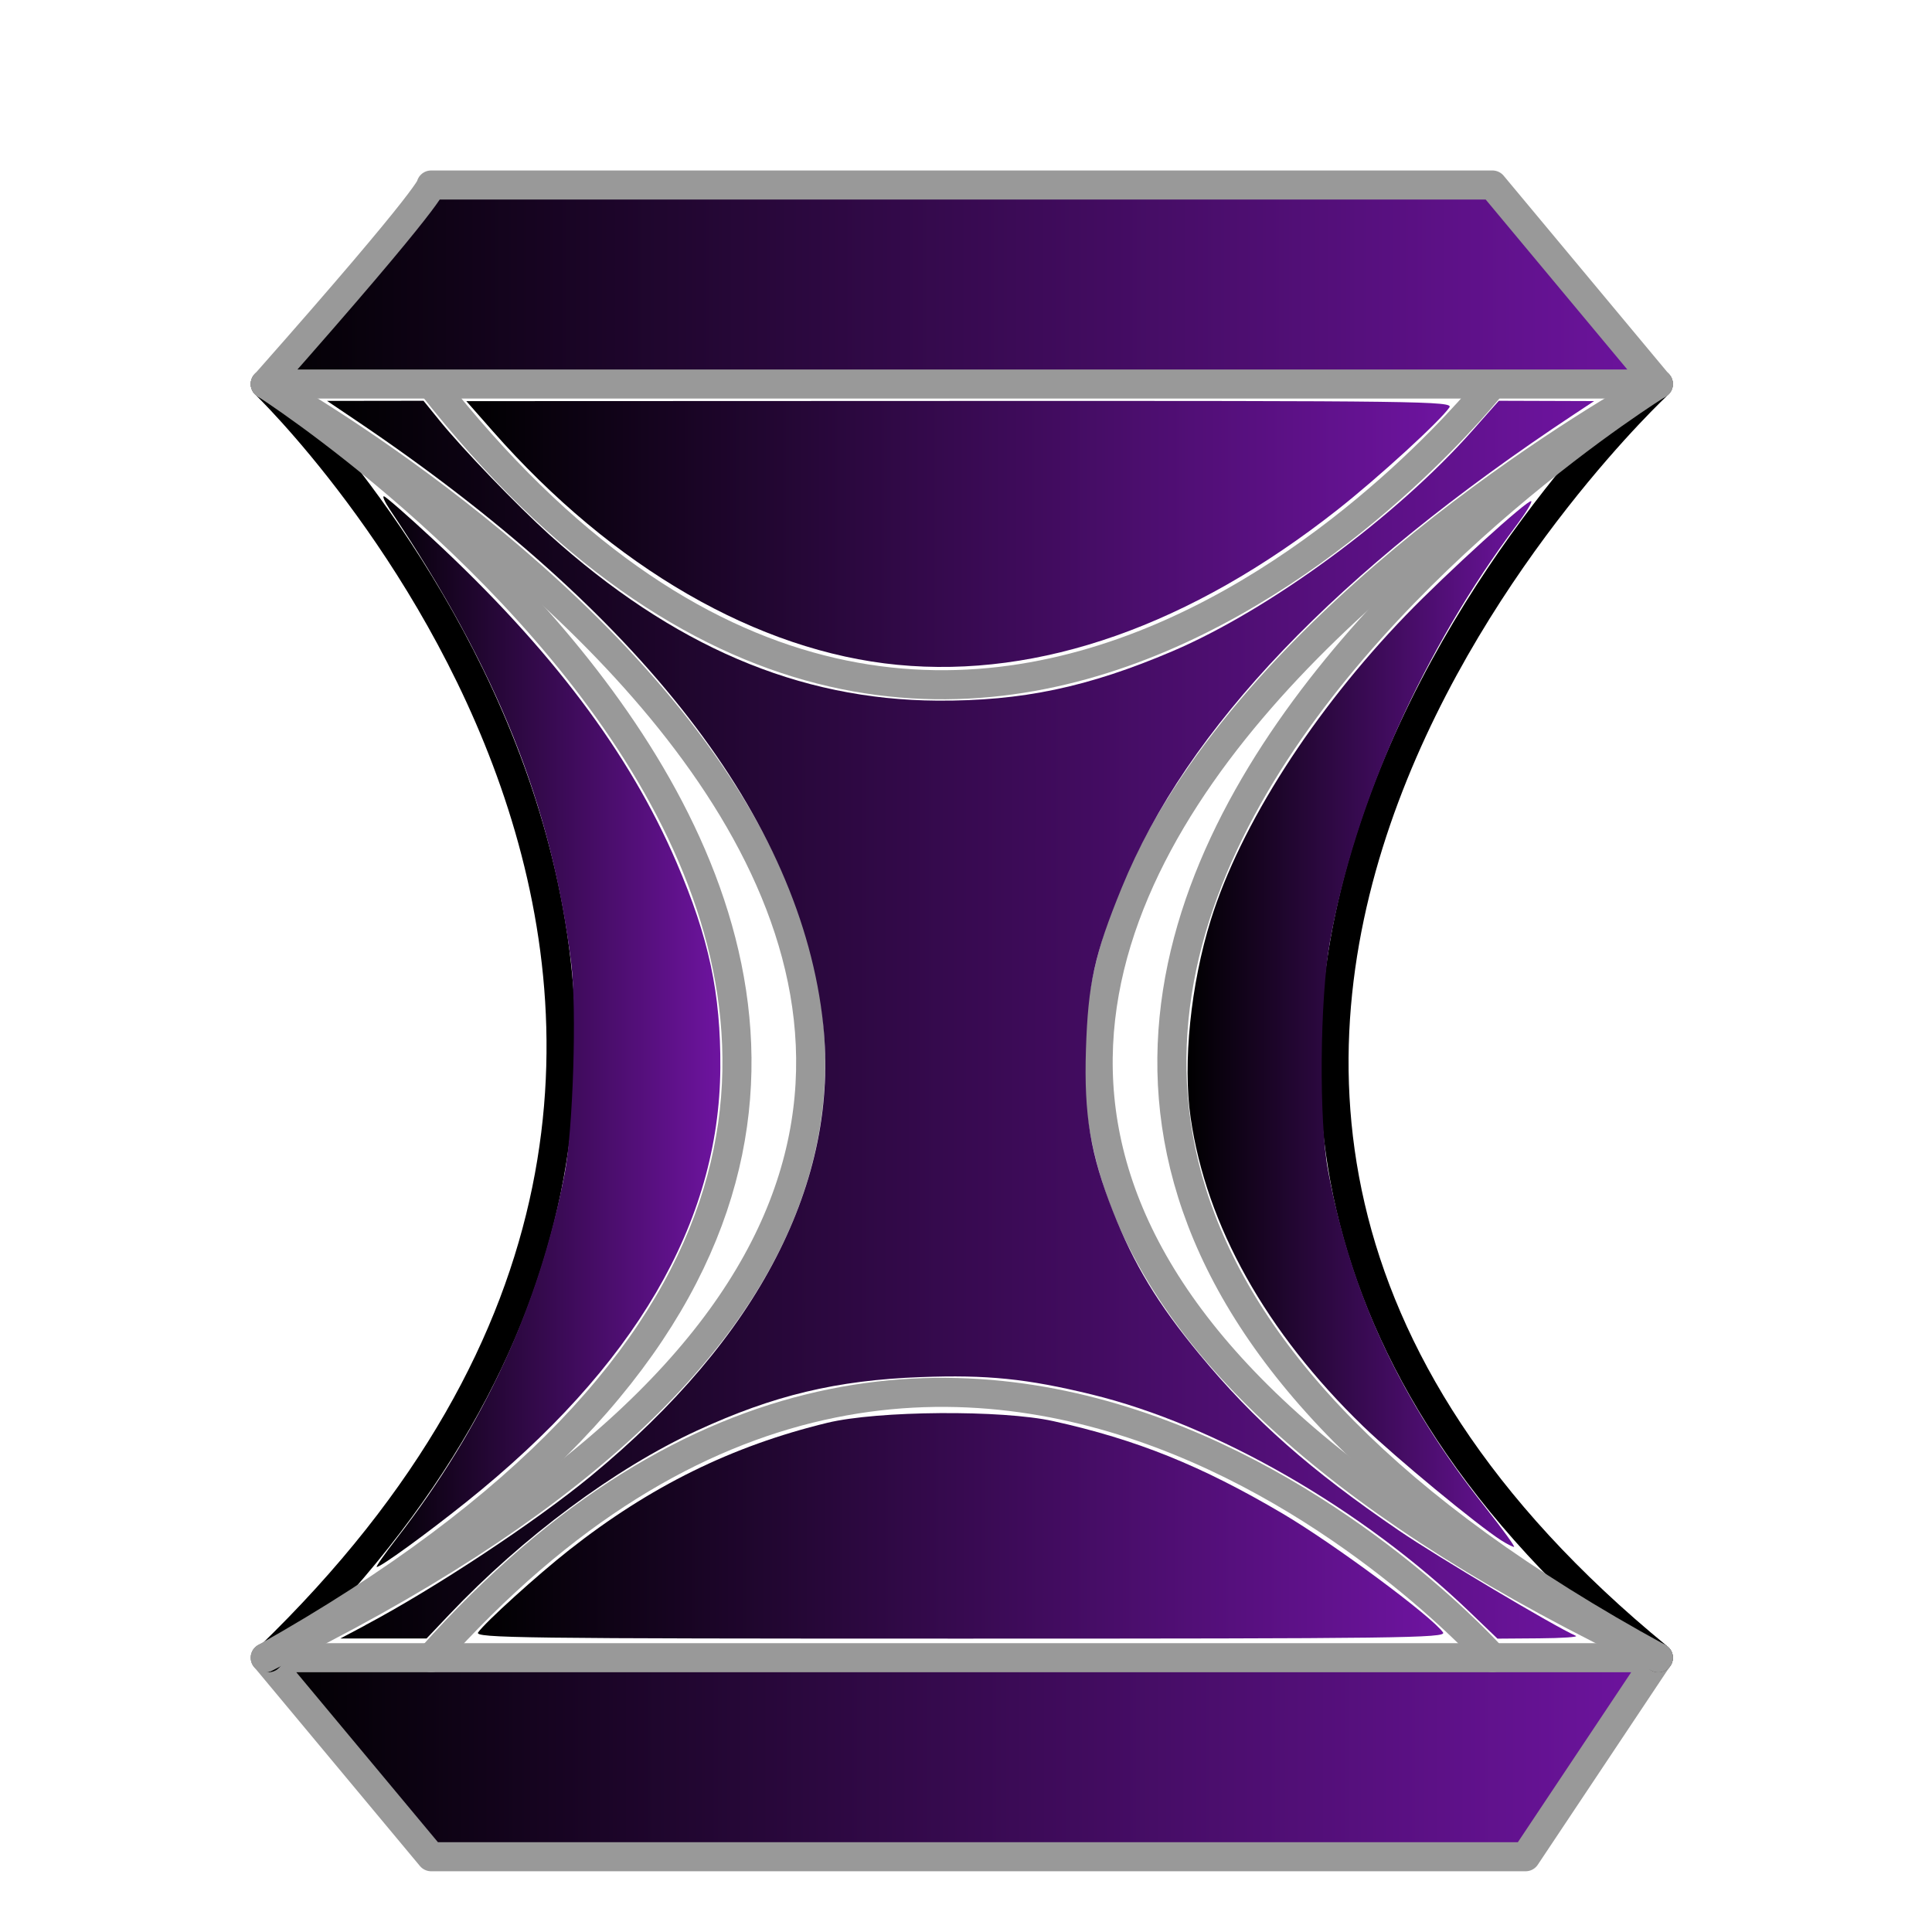 <?xml version="1.0" encoding="UTF-8" standalone="no"?>
<!-- Created with Inkscape (http://www.inkscape.org/) -->

<svg
   xmlns:dc="http://purl.org/dc/elements/1.1/"
   xmlns:cc="http://creativecommons.org/ns#"
   xmlns:rdf="http://www.w3.org/1999/02/22-rdf-syntax-ns#"
   xmlns:svg="http://www.w3.org/2000/svg"
   xmlns="http://www.w3.org/2000/svg"
   xmlns:xlink="http://www.w3.org/1999/xlink"
   xmlns:sodipodi="http://sodipodi.sourceforge.net/DTD/sodipodi-0.dtd"
   xmlns:inkscape="http://www.inkscape.org/namespaces/inkscape"
   width="148"
   height="148"
   id="svg3721"
   version="1.1"
   inkscape:version="0.47 r22583"
   sodipodi:docname="br.svg">
  <defs
     id="defs3723">
    <inkscape:perspective
       sodipodi:type="inkscape:persp3d"
       inkscape:vp_x="0 : 526.18109 : 1"
       inkscape:vp_y="0 : 1000 : 0"
       inkscape:vp_z="744.09448 : 526.18109 : 1"
       inkscape:persp3d-origin="372.04724 : 350.78739 : 1"
       id="perspective3729" />
    <inkscape:perspective
       id="perspective3739"
       inkscape:persp3d-origin="0.5 : 0.33333333 : 1"
       inkscape:vp_z="1 : 0.5 : 1"
       inkscape:vp_y="0 : 1000 : 0"
       inkscape:vp_x="0 : 0.5 : 1"
       sodipodi:type="inkscape:persp3d" />
    <linearGradient
       inkscape:collect="always"
       xlink:href="#linearGradient7743"
       id="linearGradient7749"
       x1="19.5"
       y1="805"
       x2="860.5"
       y2="805"
       gradientUnits="userSpaceOnUse" />
    <linearGradient
       id="linearGradient7743">
      <stop
         id="stop7751"
         offset="0"
         style="stop-color:#000000;stop-opacity:1;" />
      <stop
         style="stop-color:#6e14a0;stop-opacity:1;"
         offset="1"
         id="stop7747" />
    </linearGradient>
    <linearGradient
       gradientTransform="matrix(0.127,0,0,0.152,17.779,916.247)"
       inkscape:collect="always"
       xlink:href="#linearGradient7743"
       id="linearGradient3721"
       x1="8"
       y1="65"
       x2="868"
       y2="65"
       gradientUnits="userSpaceOnUse" />
    <linearGradient
       id="linearGradient3748">
      <stop
         id="stop3750"
         offset="0"
         style="stop-color:#000000;stop-opacity:1;" />
      <stop
         style="stop-color:#6e14a0;stop-opacity:1;"
         offset="1"
         id="stop3752" />
    </linearGradient>
    <linearGradient
       gradientTransform="matrix(0.127,0,0,0.152,17.779,916.247)"
       inkscape:collect="always"
       xlink:href="#linearGradient7743"
       id="linearGradient7827"
       x1="87.149"
       y1="440.42"
       x2="294.407"
       y2="440.42"
       gradientUnits="userSpaceOnUse" />
    <linearGradient
       id="linearGradient3755">
      <stop
         id="stop3757"
         offset="0"
         style="stop-color:#000000;stop-opacity:1;" />
      <stop
         style="stop-color:#6e14a0;stop-opacity:1;"
         offset="1"
         id="stop3759" />
    </linearGradient>
    <linearGradient
       gradientTransform="matrix(0.127,0,0,0.152,17.779,916.247)"
       inkscape:collect="always"
       xlink:href="#linearGradient7743"
       id="linearGradient7837"
       x1="576.146"
       y1="436.592"
       x2="783.439"
       y2="436.592"
       gradientUnits="userSpaceOnUse" />
    <linearGradient
       id="linearGradient3762">
      <stop
         id="stop3764"
         offset="0"
         style="stop-color:#000000;stop-opacity:1;" />
      <stop
         style="stop-color:#6e14a0;stop-opacity:1;"
         offset="1"
         id="stop3766" />
    </linearGradient>
    <linearGradient
       inkscape:collect="always"
       xlink:href="#linearGradient7743"
       id="linearGradient7847"
       x1="57.252"
       y1="434.42"
       x2="821.252"
       y2="434.42"
       gradientUnits="userSpaceOnUse"
       gradientTransform="matrix(0.127,0,0,0.152,17.779,916.247)" />
    <linearGradient
       id="linearGradient3769">
      <stop
         id="stop3771"
         offset="0"
         style="stop-color:#000000;stop-opacity:1;" />
      <stop
         style="stop-color:#6e14a0;stop-opacity:1;"
         offset="1"
         id="stop3773" />
    </linearGradient>
    <linearGradient
       gradientTransform="matrix(0.127,0,0,0.152,17.779,916.247)"
       inkscape:collect="always"
       xlink:href="#linearGradient7743"
       id="linearGradient7857"
       x1="141.252"
       y1="190.334"
       x2="734.19"
       y2="190.334"
       gradientUnits="userSpaceOnUse" />
    <linearGradient
       id="linearGradient3776">
      <stop
         id="stop3778"
         offset="0"
         style="stop-color:#000000;stop-opacity:1;" />
      <stop
         style="stop-color:#6e14a0;stop-opacity:1;"
         offset="1"
         id="stop3780" />
    </linearGradient>
    <linearGradient
       gradientTransform="matrix(0.127,0,0,0.152,17.779,916.247)"
       inkscape:collect="always"
       xlink:href="#linearGradient7743"
       id="linearGradient7875"
       x1="148.223"
       y1="688.753"
       x2="730.293"
       y2="688.753"
       gradientUnits="userSpaceOnUse" />
    <linearGradient
       id="linearGradient3783">
      <stop
         id="stop3785"
         offset="0"
         style="stop-color:#000000;stop-opacity:1;" />
      <stop
         style="stop-color:#6e14a0;stop-opacity:1;"
         offset="1"
         id="stop3787" />
    </linearGradient>
    <linearGradient
       gradientTransform="matrix(0.127,0,0,0.152,17.779,916.247)"
       y2="805"
       x2="860.5"
       y1="805"
       x1="19.5"
       gradientUnits="userSpaceOnUse"
       id="linearGradient3805"
       xlink:href="#linearGradient7743"
       inkscape:collect="always" />
  </defs>
  <sodipodi:namedview
     id="base"
     pagecolor="#ffffff"
     bordercolor="#666666"
     borderopacity="1.0"
     inkscape:pageopacity="0.0"
     inkscape:pageshadow="2"
     inkscape:zoom="2.8284271"
     inkscape:cx="74.196773"
     inkscape:cy="71.948571"
     inkscape:document-units="px"
     inkscape:current-layer="layer1"
     showgrid="true"
     inkscape:window-width="1018"
     inkscape:window-height="730"
     inkscape:window-x="0"
     inkscape:window-y="6"
     inkscape:window-maximized="1">
    <inkscape:grid
       type="xygrid"
       id="grid3333" />
  </sodipodi:namedview>
  <g
     inkscape:label="Camada 1"
     inkscape:groupmode="layer"
     id="layer1"
     transform="translate(0,-904.362)">
    <path
       style="fill:url(#linearGradient3805);fill-opacity:1;stroke:#999999;stroke-width:2.227;stroke-linecap:round;stroke-linejoin:round;stroke-miterlimit:4;stroke-opacity:1;stroke-dasharray:none"
       d="m 20.32,1031.35 c 12.704,15.245 12.704,15.245 12.704,15.245 l 83.849,0 10.164,-15.245 -106.717,0 z"
       id="path7741" />
    <path
       style="fill:none;stroke:#000000;stroke-width:2.227;stroke-linecap:round;stroke-linejoin:round;stroke-miterlimit:4;stroke-opacity:1;stroke-dasharray:none"
       d="M 20.574,1031.35 C 71.138,982.565 20.32,933.78 20.32,933.78"
       id="path7793" />
    <path
       style="fill:none;stroke:#000000;stroke-width:2.227;stroke-linecap:round;stroke-linejoin:round;stroke-miterlimit:4;stroke-opacity:1;stroke-dasharray:none"
       d="m 127.037,1031.35 c -55.9,-45.736 0,-97.57 0,-97.57"
       id="path7795" />
    <path
       style="fill:none;stroke:#999999;stroke-width:2.227;stroke-linecap:round;stroke-linejoin:round;stroke-miterlimit:4;stroke-opacity:1;stroke-dasharray:none"
       d="m 20.32,1031.35 c 81.308,-45.736 0,-97.57 0,-97.57"
       id="path7838" />
    <path
       style="fill:none;stroke:#999999;stroke-width:2.227;stroke-linecap:round;stroke-linejoin:round;stroke-miterlimit:4;stroke-opacity:1;stroke-dasharray:none"
       d="m 127.037,1031.35 c -83.849,-45.736 0,-97.57 0,-97.57"
       id="path7840" />
    <path
       style="fill:none;stroke:#999999;stroke-width:2.227;stroke-linecap:round;stroke-linejoin:round;stroke-miterlimit:4;stroke-opacity:1;stroke-dasharray:none"
       d="m 20.32,1031.35 c 94.013,-45.736 0,-97.57 0,-97.57"
       id="path7846" />
    <path
       style="fill:none;stroke:#999999;stroke-width:2.227;stroke-linecap:round;stroke-linejoin:round;stroke-miterlimit:4;stroke-opacity:1;stroke-dasharray:none"
       d="m 127.037,1031.35 c -96.554,-45.736 0,-97.57 0,-97.57"
       id="path7852" />
    <path
       style="fill:none;stroke:#999999;stroke-width:2.227;stroke-linecap:round;stroke-linejoin:round;stroke-miterlimit:4;stroke-opacity:1;stroke-dasharray:none"
       d="m 33.024,1031.35 c 40.654,-45.736 81.308,0 81.308,0"
       id="path7866" />
    <path
       style="fill:none;stroke:#999999;stroke-width:2.227;stroke-linecap:round;stroke-linejoin:round;stroke-miterlimit:4;stroke-opacity:1;stroke-dasharray:none"
       d="m 33.024,933.78 c 40.654,51.834 81.308,0 81.308,0"
       id="path7868" />
    <path
       style="fill:url(#linearGradient3721);fill-opacity:1;fill-rule:nonzero;stroke:#999999;stroke-width:2.227;stroke-linecap:round;stroke-linejoin:round;stroke-miterlimit:4;stroke-opacity:1;stroke-dasharray:none"
       d="m 20.32,933.78 c 13.213,-14.94 12.704,-15.245 12.704,-15.245 81.308,0 81.308,0 81.308,0 l 12.704,15.245 -106.717,0 z"
       id="path3609"
       sodipodi:nodetypes="ccccc" />
    <path
       style="fill:none;stroke:#999999;stroke-width:0;stroke-linecap:round;stroke-linejoin:round;stroke-miterlimit:4;stroke-opacity:1;stroke-dasharray:none;stroke-dashoffset:0"
       d="m 68.756,955.291 c -10.715,-1.035 -21.802,-7.433 -30.999,-17.889 l -2.033,-2.311 37.827,-0.014 c 35.363,-0.013 37.804,0.019 37.478,0.497 -0.717,1.051 -5.458,5.386 -8.565,7.833 -11.257,8.863 -22.813,12.937 -33.708,11.884 z"
       id="path7769" />
    <path
       style="fill:url(#linearGradient7827);fill-opacity:1;stroke:#999999;stroke-width:0;stroke-linecap:round;stroke-linejoin:round;stroke-miterlimit:4;stroke-opacity:1;stroke-dasharray:none;stroke-dashoffset:0"
       d="m 30.404,1022.19 c 6.641,-8.562 10.898,-17.813 12.849,-27.923 0.651,-3.376 0.939,-12.661 0.501,-16.143 -1.533,-12.168 -5.666,-22.496 -13.907,-34.752 -0.366,-0.545 -0.565,-0.991 -0.44,-0.991 0.124,0 1.825,1.487 3.78,3.304 9.06,8.421 15.028,16.345 18.64,24.748 2.484,5.777 3.391,10.033 3.354,15.732 -0.076,11.86 -6.553,22.929 -19.456,33.254 -3.072,2.458 -6.55,4.982 -6.865,4.982 -0.094,0 0.602,-0.995 1.545,-2.211 z"
       id="path7819" />
    <path
       style="fill:url(#linearGradient7837);fill-opacity:1;fill-rule:nonzero;stroke:#999999;stroke-width:0;stroke-linecap:round;stroke-linejoin:round;stroke-miterlimit:4;stroke-opacity:1;stroke-dasharray:none;stroke-dashoffset:0"
       d="m 115,1022.362 c -1.87,-1.201 -8.117,-6.364 -10.565,-8.731 -7.453,-7.207 -12.029,-15.388 -13.228,-23.649 -0.609,-4.194 0.006,-10.213 1.547,-15.156 2.264,-7.261 7.854,-15.993 14.934,-23.328 3.101,-3.213 9.429,-8.965 9.616,-8.741 0.072,0.086 -0.422,0.895 -1.098,1.796 -7.155,9.545 -12.405,21.261 -14.33,31.977 -0.776,4.321 -0.849,13.755 -0.136,17.532 1.801,9.535 5.56,17.588 12.011,25.729 1.344,1.696 2.347,3.079 2.228,3.072 -0.119,-0.01 -0.559,-0.233 -0.979,-0.502 z"
       id="path7829" />
    <path
       style="fill:url(#linearGradient7847);fill-opacity:1;fill-rule:nonzero;stroke:#999999;stroke-width:0;stroke-linecap:round;stroke-linejoin:round;stroke-miterlimit:4;stroke-opacity:1;stroke-dasharray:none;stroke-dashoffset:0"
       d="m 27.975,1028.862 c 5.351,-2.839 12.995,-7.89 17.278,-11.417 12.905,-10.627 19.075,-22.62 17.806,-34.613 -1.662,-15.698 -13.907,-31.526 -35.8,-46.273 l -2.205,-1.486 3.694,-0.005 3.694,-0.005 1.261,1.554 c 1.729,2.131 5.921,6.485 8.375,8.699 9.459,8.533 19.092,12.654 29.728,12.718 6.474,0.039 11.534,-1.025 18.006,-3.784 7.454,-3.178 17.124,-10.288 22.975,-16.894 l 2.031,-2.293 3.649,0.012 3.649,0.012 -1.48,0.979 c -18.273,12.091 -29.685,24.026 -34.706,36.299 -2.086,5.098 -2.581,7.337 -2.742,12.398 -0.159,5.01 0.345,8.024 2.073,12.402 1.602,4.059 3.425,7.071 6.618,10.936 4.196,5.079 8.472,8.857 15.308,13.523 2.904,1.983 11.882,7.324 13.531,8.05 0.21,0.092 -1.056,0.179 -2.812,0.192 l -3.193,0.024 -2.143,-2.058 c -8.215,-7.889 -19.406,-14.325 -28.948,-16.649 -4.97,-1.21 -8,-1.518 -13.086,-1.329 -6.455,0.239 -11.275,1.392 -17.151,4.102 -6.255,2.884 -13.323,8.136 -18.981,14.102 l -1.727,1.821 -3.303,0 -3.303,0 1.906,-1.011 0,10e-5 z"
       id="path7839" />
    <path
       style="fill:url(#linearGradient7857);fill-opacity:1;fill-rule:nonzero;stroke:#999999;stroke-width:0;stroke-linecap:round;stroke-linejoin:round;stroke-miterlimit:4;stroke-opacity:1;stroke-dasharray:none;stroke-dashoffset:0"
       d="m 68.756,955.291 c -10.715,-1.035 -21.802,-7.433 -30.999,-17.889 l -2.033,-2.311 37.827,-0.014 c 35.363,-0.013 37.804,0.019 37.478,0.497 -0.717,1.051 -5.458,5.386 -8.565,7.833 -11.257,8.863 -22.813,12.937 -33.708,11.884 z"
       id="path7849" />
    <path
       style="fill:url(#linearGradient7875);fill-opacity:1;fill-rule:nonzero;stroke:#000000;stroke-width:0;stroke-linecap:round;stroke-linejoin:round;stroke-miterlimit:4;stroke-opacity:1;stroke-dasharray:none;stroke-dashoffset:0"
       d="m 36.626,1029.414 c 0.534,-0.771 4.51,-4.373 6.956,-6.301 6.209,-4.893 12.486,-7.987 19.795,-9.757 3.861,-0.935 13.361,-1.004 17.321,-0.127 6.387,1.416 11.312,3.401 17.539,7.07 3.926,2.313 11.462,7.897 12.307,9.117 0.295,0.426 -3.325,0.472 -36.96,0.472 -33.738,0 -37.255,-0.045 -36.958,-0.475 z"
       id="path7859" />
  </g>
</svg>
